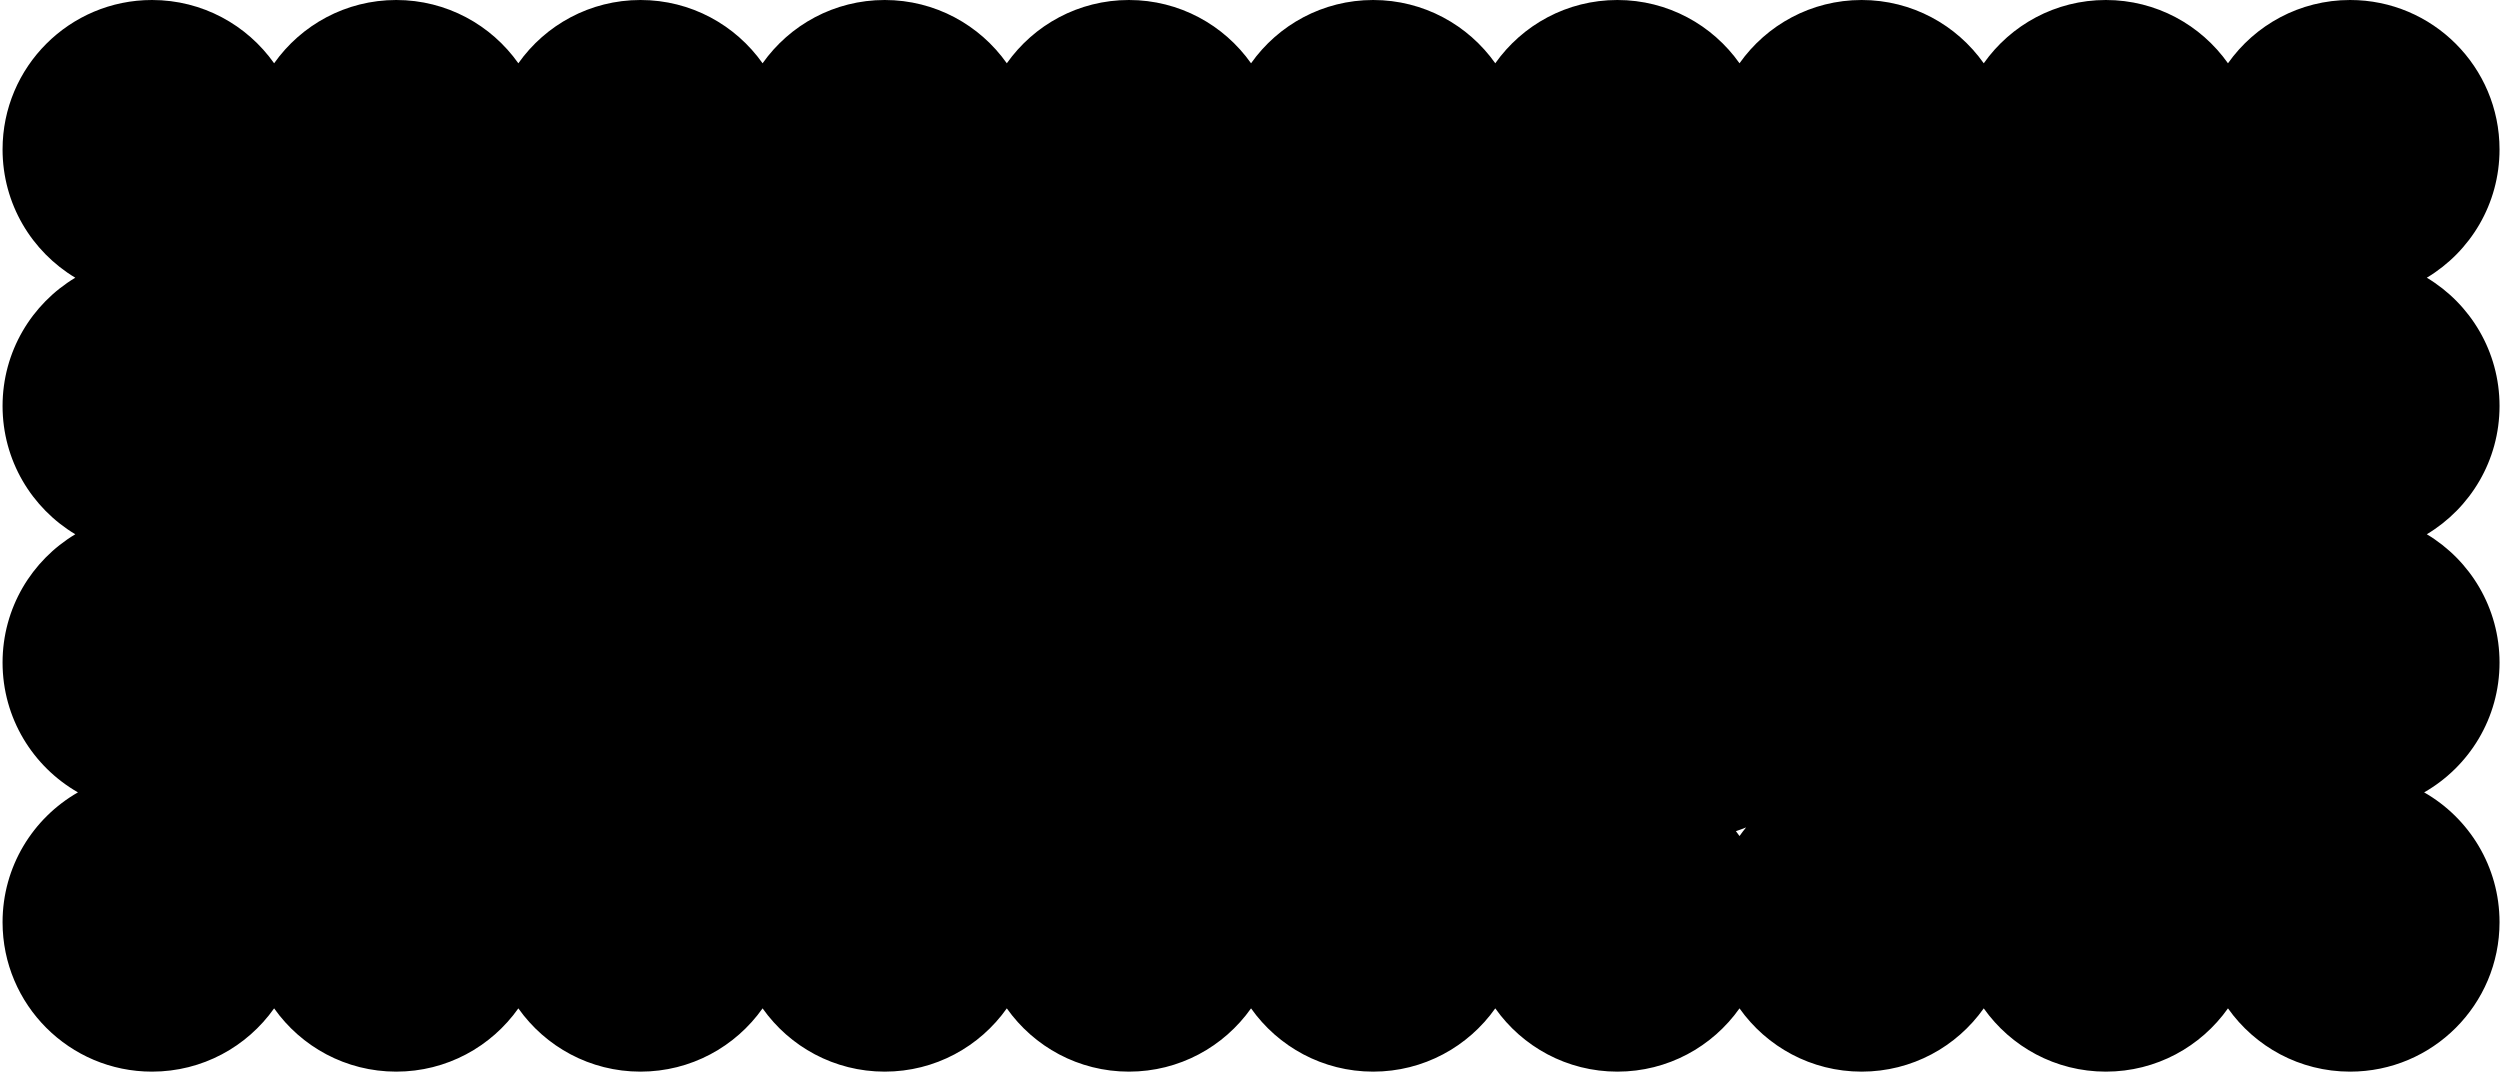<svg width="827" height="355" viewBox="0 0 827 355" fill="none" xmlns="http://www.w3.org/2000/svg">
  <path fill-rule="evenodd" clip-rule="evenodd"
    d="M333.054 333.566C324.103 346.23 309.346 354.498 292.658 354.498C275.971 354.498 261.214 346.23 252.262 333.566C243.311 346.23 228.554 354.498 211.866 354.498C195.179 354.498 180.422 346.23 171.471 333.566C162.519 346.23 147.762 354.498 131.075 354.498C114.387 354.498 99.63 346.23 90.679 333.566C81.727 346.23 66.971 354.498 50.283 354.498C22.98 354.498 0.848 332.365 0.848 305.063C0.848 286.675 10.888 270.631 25.785 262.115C10.888 253.599 0.848 237.556 0.848 219.167C0.848 201.143 10.494 185.371 24.907 176.734C10.494 168.096 0.848 152.325 0.848 134.3C0.848 116.276 10.493 100.505 24.904 91.868C10.493 83.23 0.848 67.459 0.848 49.435C0.848 22.133 22.98 0 50.283 0C66.971 0 81.727 8.269 90.679 20.932C99.63 8.269 114.387 0 131.075 0C147.762 0 162.519 8.269 171.471 20.932C180.422 8.269 195.179 0 211.866 0C228.554 0 243.311 8.269 252.262 20.932C261.214 8.269 275.971 0 292.658 0C309.346 0 324.103 8.269 333.054 20.932C342.006 8.269 356.762 0 373.45 0C390.138 0 404.894 8.269 413.846 20.932C422.798 8.269 437.554 0 454.242 0C470.93 0 485.686 8.269 494.638 20.932C503.59 8.269 518.346 0 535.034 0C551.722 0 566.478 8.269 575.43 20.932C584.381 8.269 599.138 0 615.826 0C632.513 0 647.27 8.269 656.222 20.932C665.173 8.269 679.93 0 696.617 0C713.305 0 728.062 8.269 737.014 20.933C745.965 8.269 760.722 0 777.41 0C804.712 0 826.845 22.133 826.845 49.435C826.845 67.458 817.2 83.229 802.79 91.867C817.201 100.504 826.848 116.275 826.848 134.3C826.848 152.324 817.201 168.096 802.789 176.733C817.201 185.371 826.848 201.142 826.848 219.166C826.848 237.556 816.807 253.6 801.908 262.116C816.805 270.631 826.845 286.675 826.845 305.063C826.845 332.365 804.712 354.498 777.41 354.498C760.722 354.498 745.965 346.229 737.014 333.565C728.062 346.229 713.305 354.498 696.617 354.498C679.93 354.498 665.173 346.23 656.222 333.566C647.27 346.23 632.513 354.498 615.826 354.498C599.138 354.498 584.381 346.23 575.43 333.566C566.478 346.23 551.722 354.498 535.034 354.498C518.346 354.498 503.59 346.23 494.638 333.566C485.686 346.23 470.93 354.498 454.242 354.498C437.554 354.498 422.798 346.23 413.846 333.566C404.894 346.23 390.138 354.498 373.45 354.498C356.762 354.498 342.006 346.23 333.054 333.566ZM575.43 276.56C576.122 275.582 576.848 274.629 577.607 273.705C576.505 274.159 575.382 274.574 574.241 274.949C574.648 275.478 575.044 276.015 575.43 276.56Z"
    fill="black" />
</svg>
